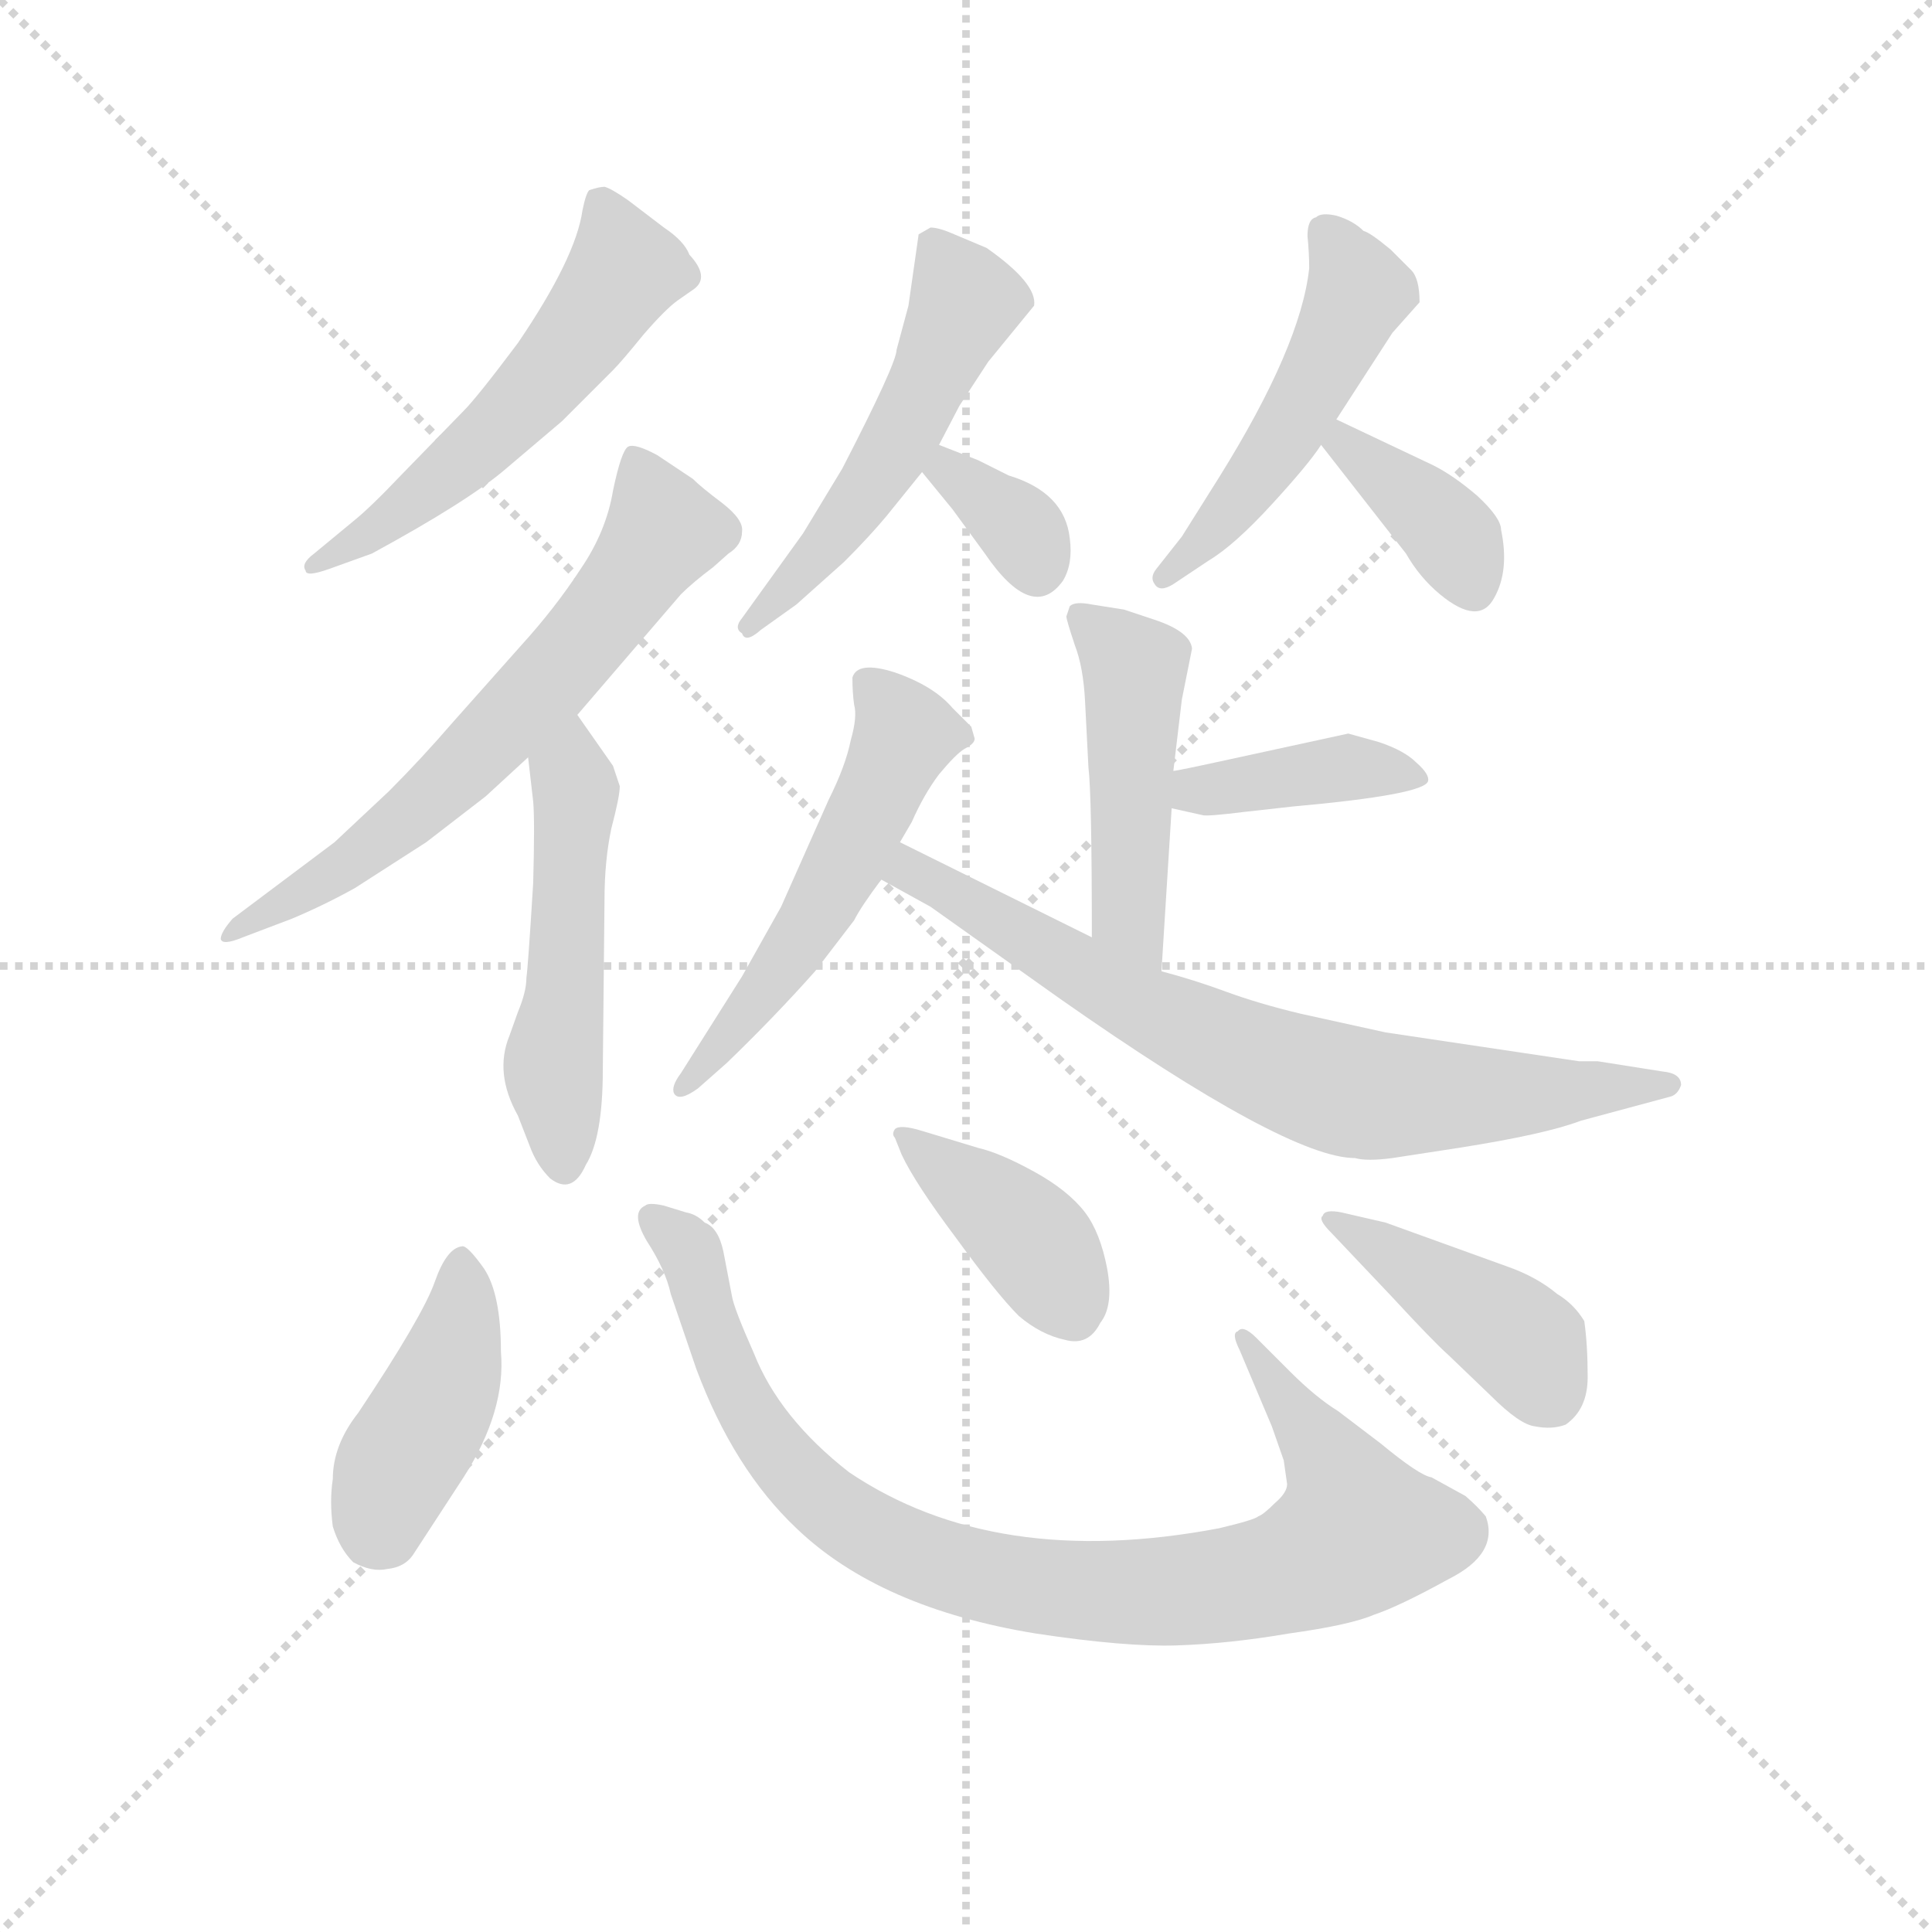 <svg version="1.1" viewBox="0 0 1024 1024" xmlns="http://www.w3.org/2000/svg">
  <g stroke="lightgray" stroke-dasharray="1,1" stroke-width="1" transform="scale(4, 4)">
    <line x1="0" y1="0" x2="256" y2="256"></line>
    <line x1="256" y1="0" x2="0" y2="256"></line>
    <line x1="128" y1="0" x2="128" y2="256"></line>
    <line x1="0" y1="128" x2="256" y2="128"></line>
  </g>
  <g transform="scale(0.9, -0.9) translate(50, -830)">
    <style type="text/css">
      
        @keyframes keyframes0 {
          from {
            stroke: blue;
            stroke-dashoffset: 550;
            stroke-width: 128;
          }
          64% {
            animation-timing-function: step-end;
            stroke: blue;
            stroke-dashoffset: 0;
            stroke-width: 128;
          }
          to {
            stroke: black;
            stroke-width: 1024;
          }
        }
        #make-me-a-hanzi-animation-0 {
          animation: keyframes0 0.698s both;
          animation-delay: 0s;
          animation-timing-function: linear;
        }
      
        @keyframes keyframes1 {
          from {
            stroke: blue;
            stroke-dashoffset: 654;
            stroke-width: 128;
          }
          68% {
            animation-timing-function: step-end;
            stroke: blue;
            stroke-dashoffset: 0;
            stroke-width: 128;
          }
          to {
            stroke: black;
            stroke-width: 1024;
          }
        }
        #make-me-a-hanzi-animation-1 {
          animation: keyframes1 0.782s both;
          animation-delay: 0.698s;
          animation-timing-function: linear;
        }
      
        @keyframes keyframes2 {
          from {
            stroke: blue;
            stroke-dashoffset: 513;
            stroke-width: 128;
          }
          63% {
            animation-timing-function: step-end;
            stroke: blue;
            stroke-dashoffset: 0;
            stroke-width: 128;
          }
          to {
            stroke: black;
            stroke-width: 1024;
          }
        }
        #make-me-a-hanzi-animation-2 {
          animation: keyframes2 0.667s both;
          animation-delay: 1.48s;
          animation-timing-function: linear;
        }
      
        @keyframes keyframes3 {
          from {
            stroke: blue;
            stroke-dashoffset: 523;
            stroke-width: 128;
          }
          63% {
            animation-timing-function: step-end;
            stroke: blue;
            stroke-dashoffset: 0;
            stroke-width: 128;
          }
          to {
            stroke: black;
            stroke-width: 1024;
          }
        }
        #make-me-a-hanzi-animation-3 {
          animation: keyframes3 0.676s both;
          animation-delay: 2.147s;
          animation-timing-function: linear;
        }
      
        @keyframes keyframes4 {
          from {
            stroke: blue;
            stroke-dashoffset: 343;
            stroke-width: 128;
          }
          53% {
            animation-timing-function: step-end;
            stroke: blue;
            stroke-dashoffset: 0;
            stroke-width: 128;
          }
          to {
            stroke: black;
            stroke-width: 1024;
          }
        }
        #make-me-a-hanzi-animation-4 {
          animation: keyframes4 0.529s both;
          animation-delay: 2.823s;
          animation-timing-function: linear;
        }
      
        @keyframes keyframes5 {
          from {
            stroke: blue;
            stroke-dashoffset: 499;
            stroke-width: 128;
          }
          62% {
            animation-timing-function: step-end;
            stroke: blue;
            stroke-dashoffset: 0;
            stroke-width: 128;
          }
          to {
            stroke: black;
            stroke-width: 1024;
          }
        }
        #make-me-a-hanzi-animation-5 {
          animation: keyframes5 0.656s both;
          animation-delay: 3.352s;
          animation-timing-function: linear;
        }
      
        @keyframes keyframes6 {
          from {
            stroke: blue;
            stroke-dashoffset: 379;
            stroke-width: 128;
          }
          55% {
            animation-timing-function: step-end;
            stroke: blue;
            stroke-dashoffset: 0;
            stroke-width: 128;
          }
          to {
            stroke: black;
            stroke-width: 1024;
          }
        }
        #make-me-a-hanzi-animation-6 {
          animation: keyframes6 0.558s both;
          animation-delay: 4.008s;
          animation-timing-function: linear;
        }
      
        @keyframes keyframes7 {
          from {
            stroke: blue;
            stroke-dashoffset: 475;
            stroke-width: 128;
          }
          61% {
            animation-timing-function: step-end;
            stroke: blue;
            stroke-dashoffset: 0;
            stroke-width: 128;
          }
          to {
            stroke: black;
            stroke-width: 1024;
          }
        }
        #make-me-a-hanzi-animation-7 {
          animation: keyframes7 0.637s both;
          animation-delay: 4.567s;
          animation-timing-function: linear;
        }
      
        @keyframes keyframes8 {
          from {
            stroke: blue;
            stroke-dashoffset: 399;
            stroke-width: 128;
          }
          56% {
            animation-timing-function: step-end;
            stroke: blue;
            stroke-dashoffset: 0;
            stroke-width: 128;
          }
          to {
            stroke: black;
            stroke-width: 1024;
          }
        }
        #make-me-a-hanzi-animation-8 {
          animation: keyframes8 0.575s both;
          animation-delay: 5.203s;
          animation-timing-function: linear;
        }
      
        @keyframes keyframes9 {
          from {
            stroke: blue;
            stroke-dashoffset: 538;
            stroke-width: 128;
          }
          64% {
            animation-timing-function: step-end;
            stroke: blue;
            stroke-dashoffset: 0;
            stroke-width: 128;
          }
          to {
            stroke: black;
            stroke-width: 1024;
          }
        }
        #make-me-a-hanzi-animation-9 {
          animation: keyframes9 0.688s both;
          animation-delay: 5.778s;
          animation-timing-function: linear;
        }
      
        @keyframes keyframes10 {
          from {
            stroke: blue;
            stroke-dashoffset: 742;
            stroke-width: 128;
          }
          71% {
            animation-timing-function: step-end;
            stroke: blue;
            stroke-dashoffset: 0;
            stroke-width: 128;
          }
          to {
            stroke: black;
            stroke-width: 1024;
          }
        }
        #make-me-a-hanzi-animation-10 {
          animation: keyframes10 0.854s both;
          animation-delay: 6.466s;
          animation-timing-function: linear;
        }
      
        @keyframes keyframes11 {
          from {
            stroke: blue;
            stroke-dashoffset: 429;
            stroke-width: 128;
          }
          58% {
            animation-timing-function: step-end;
            stroke: blue;
            stroke-dashoffset: 0;
            stroke-width: 128;
          }
          to {
            stroke: black;
            stroke-width: 1024;
          }
        }
        #make-me-a-hanzi-animation-11 {
          animation: keyframes11 0.599s both;
          animation-delay: 7.319s;
          animation-timing-function: linear;
        }
      
        @keyframes keyframes12 {
          from {
            stroke: blue;
            stroke-dashoffset: 917;
            stroke-width: 128;
          }
          75% {
            animation-timing-function: step-end;
            stroke: blue;
            stroke-dashoffset: 0;
            stroke-width: 128;
          }
          to {
            stroke: black;
            stroke-width: 1024;
          }
        }
        #make-me-a-hanzi-animation-12 {
          animation: keyframes12 0.996s both;
          animation-delay: 7.919s;
          animation-timing-function: linear;
        }
      
        @keyframes keyframes13 {
          from {
            stroke: blue;
            stroke-dashoffset: 406;
            stroke-width: 128;
          }
          57% {
            animation-timing-function: step-end;
            stroke: blue;
            stroke-dashoffset: 0;
            stroke-width: 128;
          }
          to {
            stroke: black;
            stroke-width: 1024;
          }
        }
        #make-me-a-hanzi-animation-13 {
          animation: keyframes13 0.58s both;
          animation-delay: 8.915s;
          animation-timing-function: linear;
        }
      
        @keyframes keyframes14 {
          from {
            stroke: blue;
            stroke-dashoffset: 424;
            stroke-width: 128;
          }
          58% {
            animation-timing-function: step-end;
            stroke: blue;
            stroke-dashoffset: 0;
            stroke-width: 128;
          }
          to {
            stroke: black;
            stroke-width: 1024;
          }
        }
        #make-me-a-hanzi-animation-14 {
          animation: keyframes14 0.595s both;
          animation-delay: 9.495s;
          animation-timing-function: linear;
        }
      
    </style>
    
      <path d="M 158 523 L 135 504 Q 127 498 130 494 Q 130 490 144 495 L 169 504 Q 226 535 248 554 L 281 582 L 311 612 Q 316 617 329 633 Q 342 648 349 653 L 359 660 Q 368 667 356 680 Q 353 688 341 696 L 320 712 Q 310 719 306 720 Q 303 720 297 718 Q 295 716 293 706 Q 289 678 255 628 Q 231 596 223 588 L 187 551 Q 168 531 158 523 Z" fill="lightgray"></path>
    
      <path d="M 290 409 L 351 480 Q 358 487 370 496 L 379 504 Q 387 509 387 517 Q 388 524 375 534 Q 363 543 358 548 L 337 562 Q 324 569 320 567 Q 316 565 311 541 Q 307 517 292 495 Q 277 472 257 450 L 217 405 Q 198 383 179 364 L 147 334 L 87 289 Q 80 281 80 277 Q 81 273 93 278 L 122 289 Q 141 297 159 307 L 201 334 L 236 361 L 261 384 L 290 409 Z" fill="lightgray"></path>
    
      <path d="M 311 379 L 290 409 C 273 434 258 414 261 384 L 264 358 Q 265 347 264 310 Q 261 261 260 254 Q 260 246 255 234 L 250 220 Q 241 198 255 173 L 262 155 Q 266 144 274 136 Q 287 126 295 144 Q 305 160 305 200 L 306 300 Q 306 323 310 342 Q 315 361 315 367 L 311 379 Z" fill="lightgray"></path>
    
      <path d="M 498 696 L 491 692 L 485 650 L 478 624 Q 478 616 446 554 L 423 516 L 387 466 Q 382 460 387 457 Q 389 451 398 459 L 419 474 L 447 499 Q 462 514 472 526 L 493 552 L 503 568 L 515 591 L 532 617 L 559 650 Q 561 663 531 684 L 512 692 Q 503 696 498 696 Z" fill="lightgray"></path>
    
      <path d="M 493 552 L 511 530 L 530 504 Q 558 463 576 488 Q 582 498 580 513 Q 577 540 544 550 L 526 559 L 503 568 C 475 579 474 575 493 552 Z" fill="lightgray"></path>
    
      <path d="M 737 583 L 770 634 L 786 652 Q 786 666 781 671 L 769 683 Q 757 693 753 694 Q 747 700 737 703 Q 728 705 725 702 Q 720 701 720 691 Q 721 681 721 672 Q 716 626 668 549 L 646 514 L 631 495 Q 627 490 630 486 Q 633 481 641 486 L 662 500 Q 677 509 699 533 Q 721 557 728 568 L 737 583 Z" fill="lightgray"></path>
    
      <path d="M 794 556 L 737 583 C 710 596 710 592 728 568 L 778 504 Q 786 490 798 480 Q 821 461 830 478 Q 839 494 834 518 Q 834 525 820 538 Q 806 550 794 556 Z" fill="lightgray"></path>
    
      <path d="M 634 258 L 640 354 L 641 376 L 646 418 L 652 448 Q 651 458 630 465 L 612 471 L 593 474 Q 583 476 580 473 L 578 467 Q 578 465 583 450 Q 588 437 589 417 L 591 378 Q 593 362 593 278 C 593 248 632 228 634 258 Z" fill="lightgray"></path>
    
      <path d="M 640 354 L 658 350 Q 660 349 684 352 L 711 355 Q 789 362 791 370 Q 792 374 784 381 Q 777 388 762 393 L 744 398 L 675 383 Q 643 376 641 376 C 611 371 611 361 640 354 Z" fill="lightgray"></path>
    
      <path d="M 452 431 Q 452 422 453 415 Q 455 408 451 394 Q 448 379 438 359 L 410 296 L 387 255 L 351 198 Q 345 190 347 186 Q 350 181 361 189 L 378 204 Q 406 231 430 258 L 453 288 Q 457 296 469 312 L 480 334 L 487 346 Q 494 362 503 374 Q 513 386 518 389 Q 524 392 524 395 L 522 402 L 511 413 Q 500 426 477 434 Q 455 441 452 431 Z" fill="lightgray"></path>
    
      <path d="M 469 312 L 498 296 L 574 242 Q 708 148 748 148 Q 755 146 770 148 L 809 154 Q 860 162 881 170 L 933 184 Q 938 185 940 191 Q 940 198 929 199 L 891 205 L 880 205 L 766 222 L 716 233 Q 691 239 672 246 Q 653 253 634 258 L 593 278 L 480 334 C 453 347 443 326 469 312 Z" fill="lightgray"></path>
    
      <path d="M 222 96 Q 213 95 206 75 Q 199 55 161 -2 Q 146 -21 146 -41 Q 144 -54 146 -69 Q 150 -82 158 -90 Q 169 -96 178 -94 Q 188 -93 193 -86 L 223 -40 Q 248 -1 245 34 Q 245 68 235 83 Q 225 97 222 96 Z" fill="lightgray"></path>
    
      <path d="M 706 -30 L 708 -44 Q 708 -49 701 -55 Q 694 -62 691 -63 Q 689 -65 668 -70 Q 536 -95 450 -37 Q 409 -5 394 33 Q 382 60 381 67 L 376 93 Q 373 107 365 110 Q 360 115 354 116 L 341 120 Q 332 122 330 120 Q 321 116 331 99 Q 342 82 345 68 L 360 24 Q 382 -35 419 -70 Q 468 -117 560 -132 Q 613 -140 643 -139 Q 674 -138 709 -132 Q 745 -127 759 -121 Q 774 -116 803 -100 Q 833 -85 825 -63 Q 820 -57 813 -51 L 793 -40 Q 786 -39 763 -20 L 738 -1 Q 725 7 710 22 L 690 42 Q 682 50 679 46 Q 675 45 680 35 L 699 -10 L 706 -30 Z" fill="lightgray"></path>
    
      <path d="M 477 160 L 481 150 Q 489 133 513 101 Q 537 68 550 55 Q 563 44 577 41 Q 591 37 598 51 Q 606 61 602 83 Q 598 104 589 116 Q 579 129 559 140 Q 539 151 526 154 L 493 164 Q 480 168 477 165 Q 475 162 477 160 Z" fill="lightgray"></path>
    
      <path d="M 766 110 L 740 116 Q 730 118 729 114 Q 726 112 734 104 L 770 66 Q 794 40 803 32 L 828 8 Q 845 -9 854 -10 Q 864 -12 872 -9 Q 885 0 885 19 Q 885 38 883 52 Q 877 62 867 68 Q 855 78 838 84 L 766 110 Z" fill="lightgray"></path>
    
    
      <clipPath id="make-me-a-hanzi-clip-0">
        <path d="M 158 523 L 135 504 Q 127 498 130 494 Q 130 490 144 495 L 169 504 Q 226 535 248 554 L 281 582 L 311 612 Q 316 617 329 633 Q 342 648 349 653 L 359 660 Q 368 667 356 680 Q 353 688 341 696 L 320 712 Q 310 719 306 720 Q 303 720 297 718 Q 295 716 293 706 Q 289 678 255 628 Q 231 596 223 588 L 187 551 Q 168 531 158 523 Z"></path>
      </clipPath>
      <path clip-path="url(#make-me-a-hanzi-clip-0)" d="M 304 709 L 318 671 L 287 626 L 202 541 L 137 497" fill="none" id="make-me-a-hanzi-animation-0" stroke-dasharray="422 844" stroke-linecap="round"></path>
    
      <clipPath id="make-me-a-hanzi-clip-1">
        <path d="M 290 409 L 351 480 Q 358 487 370 496 L 379 504 Q 387 509 387 517 Q 388 524 375 534 Q 363 543 358 548 L 337 562 Q 324 569 320 567 Q 316 565 311 541 Q 307 517 292 495 Q 277 472 257 450 L 217 405 Q 198 383 179 364 L 147 334 L 87 289 Q 80 281 80 277 Q 81 273 93 278 L 122 289 Q 141 297 159 307 L 201 334 L 236 361 L 261 384 L 290 409 Z"></path>
      </clipPath>
      <path clip-path="url(#make-me-a-hanzi-clip-1)" d="M 323 560 L 341 517 L 276 431 L 157 322 L 86 281" fill="none" id="make-me-a-hanzi-animation-1" stroke-dasharray="526 1052" stroke-linecap="round"></path>
    
      <clipPath id="make-me-a-hanzi-clip-2">
        <path d="M 311 379 L 290 409 C 273 434 258 414 261 384 L 264 358 Q 265 347 264 310 Q 261 261 260 254 Q 260 246 255 234 L 250 220 Q 241 198 255 173 L 262 155 Q 266 144 274 136 Q 287 126 295 144 Q 305 160 305 200 L 306 300 Q 306 323 310 342 Q 315 361 315 367 L 311 379 Z"></path>
      </clipPath>
      <path clip-path="url(#make-me-a-hanzi-clip-2)" d="M 289 401 L 283 250 L 276 206 L 283 145" fill="none" id="make-me-a-hanzi-animation-2" stroke-dasharray="385 770" stroke-linecap="round"></path>
    
      <clipPath id="make-me-a-hanzi-clip-3">
        <path d="M 498 696 L 491 692 L 485 650 L 478 624 Q 478 616 446 554 L 423 516 L 387 466 Q 382 460 387 457 Q 389 451 398 459 L 419 474 L 447 499 Q 462 514 472 526 L 493 552 L 503 568 L 515 591 L 532 617 L 559 650 Q 561 663 531 684 L 512 692 Q 503 696 498 696 Z"></path>
      </clipPath>
      <path clip-path="url(#make-me-a-hanzi-clip-3)" d="M 500 684 L 518 652 L 500 610 L 455 533 L 392 462" fill="none" id="make-me-a-hanzi-animation-3" stroke-dasharray="395 790" stroke-linecap="round"></path>
    
      <clipPath id="make-me-a-hanzi-clip-4">
        <path d="M 493 552 L 511 530 L 530 504 Q 558 463 576 488 Q 582 498 580 513 Q 577 540 544 550 L 526 559 L 503 568 C 475 579 474 575 493 552 Z"></path>
      </clipPath>
      <path clip-path="url(#make-me-a-hanzi-clip-4)" d="M 507 560 L 508 552 L 553 516 L 561 496" fill="none" id="make-me-a-hanzi-animation-4" stroke-dasharray="215 430" stroke-linecap="round"></path>
    
      <clipPath id="make-me-a-hanzi-clip-5">
        <path d="M 737 583 L 770 634 L 786 652 Q 786 666 781 671 L 769 683 Q 757 693 753 694 Q 747 700 737 703 Q 728 705 725 702 Q 720 701 720 691 Q 721 681 721 672 Q 716 626 668 549 L 646 514 L 631 495 Q 627 490 630 486 Q 633 481 641 486 L 662 500 Q 677 509 699 533 Q 721 557 728 568 L 737 583 Z"></path>
      </clipPath>
      <path clip-path="url(#make-me-a-hanzi-clip-5)" d="M 732 692 L 750 658 L 737 628 L 693 552 L 636 490" fill="none" id="make-me-a-hanzi-animation-5" stroke-dasharray="371 742" stroke-linecap="round"></path>
    
      <clipPath id="make-me-a-hanzi-clip-6">
        <path d="M 794 556 L 737 583 C 710 596 710 592 728 568 L 778 504 Q 786 490 798 480 Q 821 461 830 478 Q 839 494 834 518 Q 834 525 820 538 Q 806 550 794 556 Z"></path>
      </clipPath>
      <path clip-path="url(#make-me-a-hanzi-clip-6)" d="M 742 575 L 742 568 L 797 523 L 818 483" fill="none" id="make-me-a-hanzi-animation-6" stroke-dasharray="251 502" stroke-linecap="round"></path>
    
      <clipPath id="make-me-a-hanzi-clip-7">
        <path d="M 634 258 L 640 354 L 641 376 L 646 418 L 652 448 Q 651 458 630 465 L 612 471 L 593 474 Q 583 476 580 473 L 578 467 Q 578 465 583 450 Q 588 437 589 417 L 591 378 Q 593 362 593 278 C 593 248 632 228 634 258 Z"></path>
      </clipPath>
      <path clip-path="url(#make-me-a-hanzi-clip-7)" d="M 587 467 L 618 436 L 614 293 L 629 265" fill="none" id="make-me-a-hanzi-animation-7" stroke-dasharray="347 694" stroke-linecap="round"></path>
    
      <clipPath id="make-me-a-hanzi-clip-8">
        <path d="M 640 354 L 658 350 Q 660 349 684 352 L 711 355 Q 789 362 791 370 Q 792 374 784 381 Q 777 388 762 393 L 744 398 L 675 383 Q 643 376 641 376 C 611 371 611 361 640 354 Z"></path>
      </clipPath>
      <path clip-path="url(#make-me-a-hanzi-clip-8)" d="M 644 370 L 662 365 L 753 378 L 785 374" fill="none" id="make-me-a-hanzi-animation-8" stroke-dasharray="271 542" stroke-linecap="round"></path>
    
      <clipPath id="make-me-a-hanzi-clip-9">
        <path d="M 452 431 Q 452 422 453 415 Q 455 408 451 394 Q 448 379 438 359 L 410 296 L 387 255 L 351 198 Q 345 190 347 186 Q 350 181 361 189 L 378 204 Q 406 231 430 258 L 453 288 Q 457 296 469 312 L 480 334 L 487 346 Q 494 362 503 374 Q 513 386 518 389 Q 524 392 524 395 L 522 402 L 511 413 Q 500 426 477 434 Q 455 441 452 431 Z"></path>
      </clipPath>
      <path clip-path="url(#make-me-a-hanzi-clip-9)" d="M 461 427 L 482 401 L 467 362 L 420 274 L 353 191" fill="none" id="make-me-a-hanzi-animation-9" stroke-dasharray="410 820" stroke-linecap="round"></path>
    
      <clipPath id="make-me-a-hanzi-clip-10">
        <path d="M 469 312 L 498 296 L 574 242 Q 708 148 748 148 Q 755 146 770 148 L 809 154 Q 860 162 881 170 L 933 184 Q 938 185 940 191 Q 940 198 929 199 L 891 205 L 880 205 L 766 222 L 716 233 Q 691 239 672 246 Q 653 253 634 258 L 593 278 L 480 334 C 453 347 443 326 469 312 Z"></path>
      </clipPath>
      <path clip-path="url(#make-me-a-hanzi-clip-10)" d="M 477 315 L 496 313 L 635 230 L 740 188 L 832 184 L 932 192" fill="none" id="make-me-a-hanzi-animation-10" stroke-dasharray="614 1228" stroke-linecap="round"></path>
    
      <clipPath id="make-me-a-hanzi-clip-11">
        <path d="M 222 96 Q 213 95 206 75 Q 199 55 161 -2 Q 146 -21 146 -41 Q 144 -54 146 -69 Q 150 -82 158 -90 Q 169 -96 178 -94 Q 188 -93 193 -86 L 223 -40 Q 248 -1 245 34 Q 245 68 235 83 Q 225 97 222 96 Z"></path>
      </clipPath>
      <path clip-path="url(#make-me-a-hanzi-clip-11)" d="M 221 89 L 215 27 L 174 -60 L 177 -74" fill="none" id="make-me-a-hanzi-animation-11" stroke-dasharray="301 602" stroke-linecap="round"></path>
    
      <clipPath id="make-me-a-hanzi-clip-12">
        <path d="M 706 -30 L 708 -44 Q 708 -49 701 -55 Q 694 -62 691 -63 Q 689 -65 668 -70 Q 536 -95 450 -37 Q 409 -5 394 33 Q 382 60 381 67 L 376 93 Q 373 107 365 110 Q 360 115 354 116 L 341 120 Q 332 122 330 120 Q 321 116 331 99 Q 342 82 345 68 L 360 24 Q 382 -35 419 -70 Q 468 -117 560 -132 Q 613 -140 643 -139 Q 674 -138 709 -132 Q 745 -127 759 -121 Q 774 -116 803 -100 Q 833 -85 825 -63 Q 820 -57 813 -51 L 793 -40 Q 786 -39 763 -20 L 738 -1 Q 725 7 710 22 L 690 42 Q 682 50 679 46 Q 675 45 680 35 L 699 -10 L 706 -30 Z"></path>
      </clipPath>
      <path clip-path="url(#make-me-a-hanzi-clip-12)" d="M 336 112 L 357 90 L 388 5 L 420 -40 L 472 -78 L 539 -101 L 616 -108 L 672 -104 L 712 -94 L 749 -72 L 739 -39 L 683 41" fill="none" id="make-me-a-hanzi-animation-12" stroke-dasharray="789 1578" stroke-linecap="round"></path>
    
      <clipPath id="make-me-a-hanzi-clip-13">
        <path d="M 477 160 L 481 150 Q 489 133 513 101 Q 537 68 550 55 Q 563 44 577 41 Q 591 37 598 51 Q 606 61 602 83 Q 598 104 589 116 Q 579 129 559 140 Q 539 151 526 154 L 493 164 Q 480 168 477 165 Q 475 162 477 160 Z"></path>
      </clipPath>
      <path clip-path="url(#make-me-a-hanzi-clip-13)" d="M 480 163 L 548 109 L 583 56" fill="none" id="make-me-a-hanzi-animation-13" stroke-dasharray="278 556" stroke-linecap="round"></path>
    
      <clipPath id="make-me-a-hanzi-clip-14">
        <path d="M 766 110 L 740 116 Q 730 118 729 114 Q 726 112 734 104 L 770 66 Q 794 40 803 32 L 828 8 Q 845 -9 854 -10 Q 864 -12 872 -9 Q 885 0 885 19 Q 885 38 883 52 Q 877 62 867 68 Q 855 78 838 84 L 766 110 Z"></path>
      </clipPath>
      <path clip-path="url(#make-me-a-hanzi-clip-14)" d="M 735 111 L 837 47 L 864 8" fill="none" id="make-me-a-hanzi-animation-14" stroke-dasharray="296 592" stroke-linecap="round"></path>
    
  </g>
</svg>